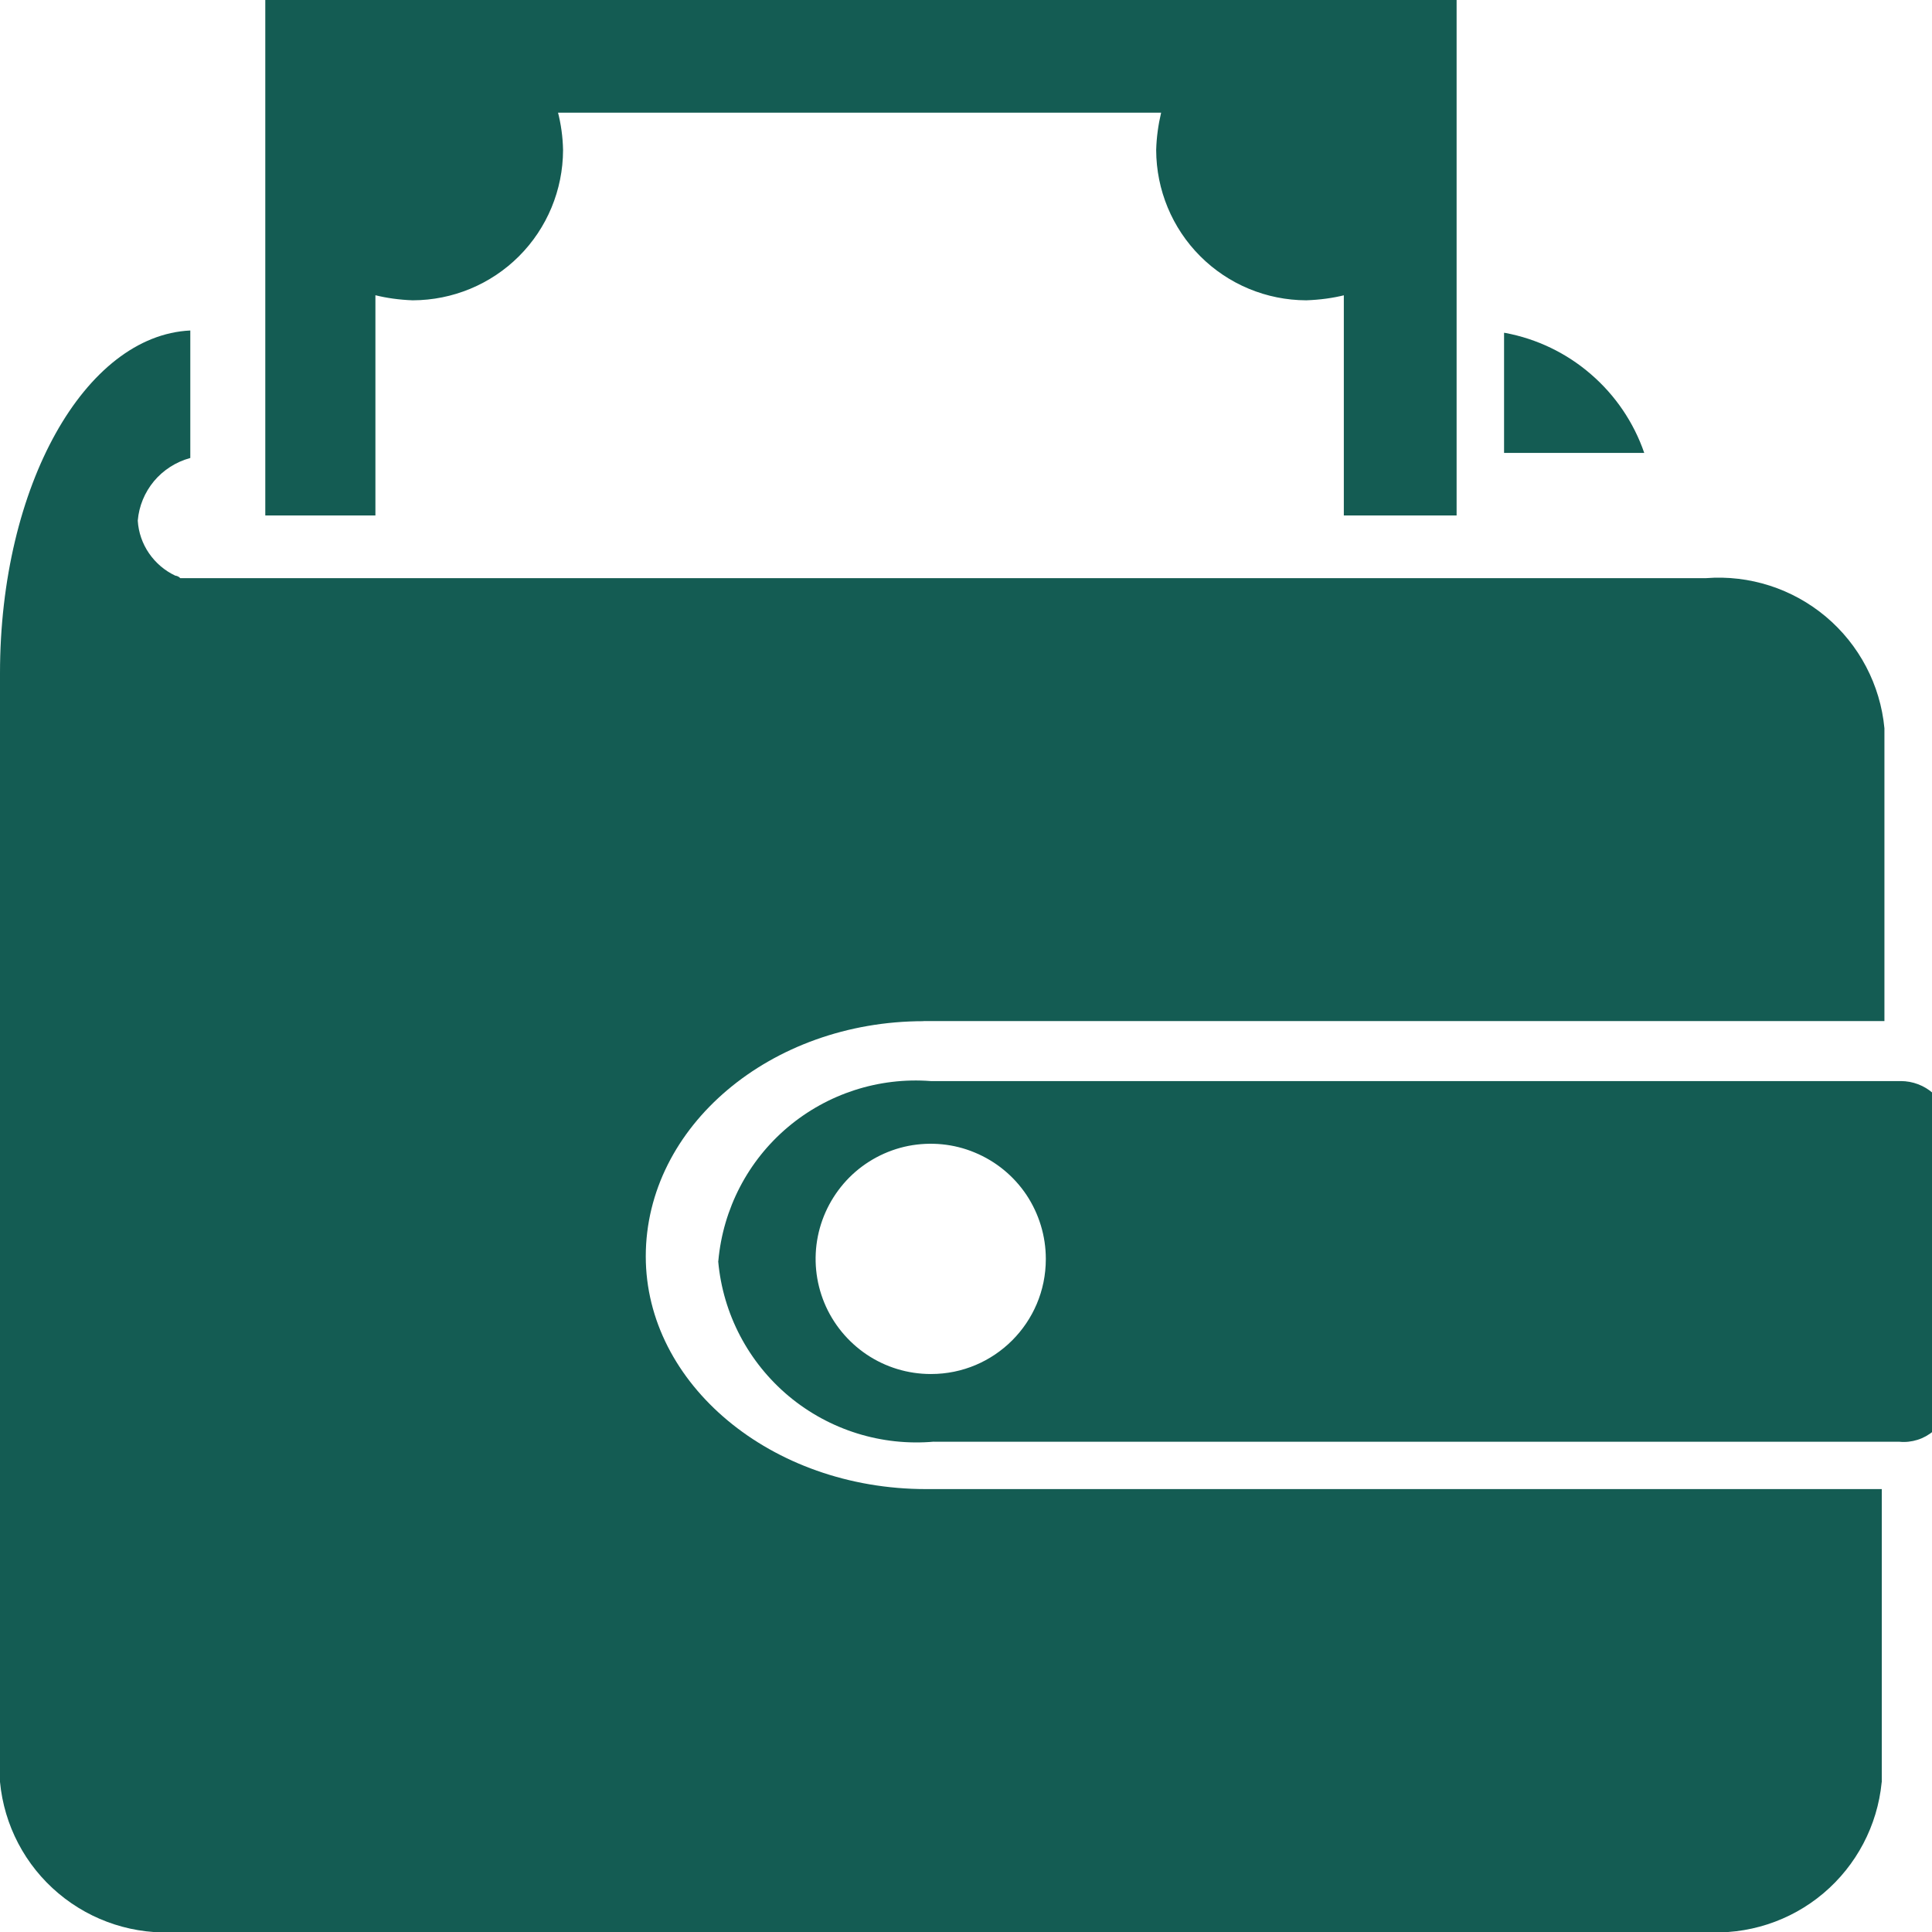 <svg width="16" height="16" viewBox="0 0 16 16" fill="none" xmlns="http://www.w3.org/2000/svg">
<g clip-path="url(#clip0_269_6272)">
<path d="M15.731 8.953H7.708C7.278 8.92 6.852 9.058 6.523 9.336C6.194 9.614 5.988 10.011 5.949 10.441L5.948 10.447C5.987 10.882 6.198 11.283 6.533 11.563C6.869 11.843 7.302 11.978 7.737 11.939L7.731 11.94H15.731C15.781 11.945 15.832 11.939 15.88 11.924C15.928 11.909 15.973 11.884 16.012 11.851C16.05 11.819 16.082 11.778 16.105 11.733C16.127 11.688 16.141 11.639 16.145 11.589V9.306C16.132 9.208 16.084 9.119 16.009 9.054C15.935 8.989 15.84 8.953 15.742 8.953H15.73H15.731ZM7.708 11.379C7.519 11.379 7.335 11.323 7.178 11.218C7.022 11.113 6.899 10.964 6.827 10.79C6.755 10.616 6.736 10.424 6.773 10.239C6.81 10.054 6.901 9.885 7.034 9.751C7.167 9.618 7.337 9.527 7.522 9.49C7.707 9.454 7.899 9.472 8.073 9.545C8.247 9.617 8.396 9.739 8.501 9.896C8.605 10.053 8.661 10.237 8.661 10.425V10.428C8.661 10.953 8.235 11.379 7.711 11.379H7.708ZM2.197 0V4.269H3.109V2.445C3.201 2.468 3.307 2.483 3.417 2.487H3.419C3.749 2.486 4.065 2.355 4.298 2.122C4.531 1.889 4.662 1.573 4.663 1.243C4.661 1.135 4.646 1.027 4.619 0.923L4.621 0.933H9.616C9.592 1.034 9.578 1.137 9.575 1.241V1.243C9.576 1.573 9.707 1.889 9.94 2.122C10.173 2.355 10.488 2.486 10.818 2.487C10.93 2.483 11.037 2.469 11.14 2.443L11.129 2.445V4.269H12.063V0H2.197ZM12.456 3.751H13.617C13.53 3.498 13.377 3.273 13.175 3.099C12.973 2.924 12.728 2.806 12.465 2.757L12.456 2.756V3.751Z" fill="#145C53"/>
<path d="M7.647 8.456H15.606V6.031C15.572 5.672 15.398 5.34 15.121 5.107C14.845 4.875 14.488 4.76 14.128 4.788H14.133H1.493C1.482 4.776 1.467 4.769 1.451 4.767C1.364 4.726 1.289 4.662 1.234 4.582C1.179 4.502 1.147 4.409 1.141 4.313V4.311C1.151 4.191 1.198 4.078 1.275 3.985C1.352 3.893 1.456 3.826 1.572 3.794L1.576 3.793V2.737C0.705 2.778 0 4.021 0 5.576V14.757C0.034 15.117 0.208 15.448 0.484 15.68C0.761 15.913 1.117 16.027 1.477 16H1.472H14.112C14.47 16.026 14.825 15.912 15.1 15.68C15.374 15.449 15.548 15.119 15.583 14.762L15.584 14.757V12.332H7.669C6.385 12.332 5.348 11.461 5.348 10.405C5.348 9.327 6.384 8.457 7.648 8.457L7.647 8.456Z" fill="#145C53"/>
</g>
<defs>
<clipPath id="clip0_269_6272">
<rect width="16" height="16" fill="white"/>
</clipPath>
</defs>
</svg>

